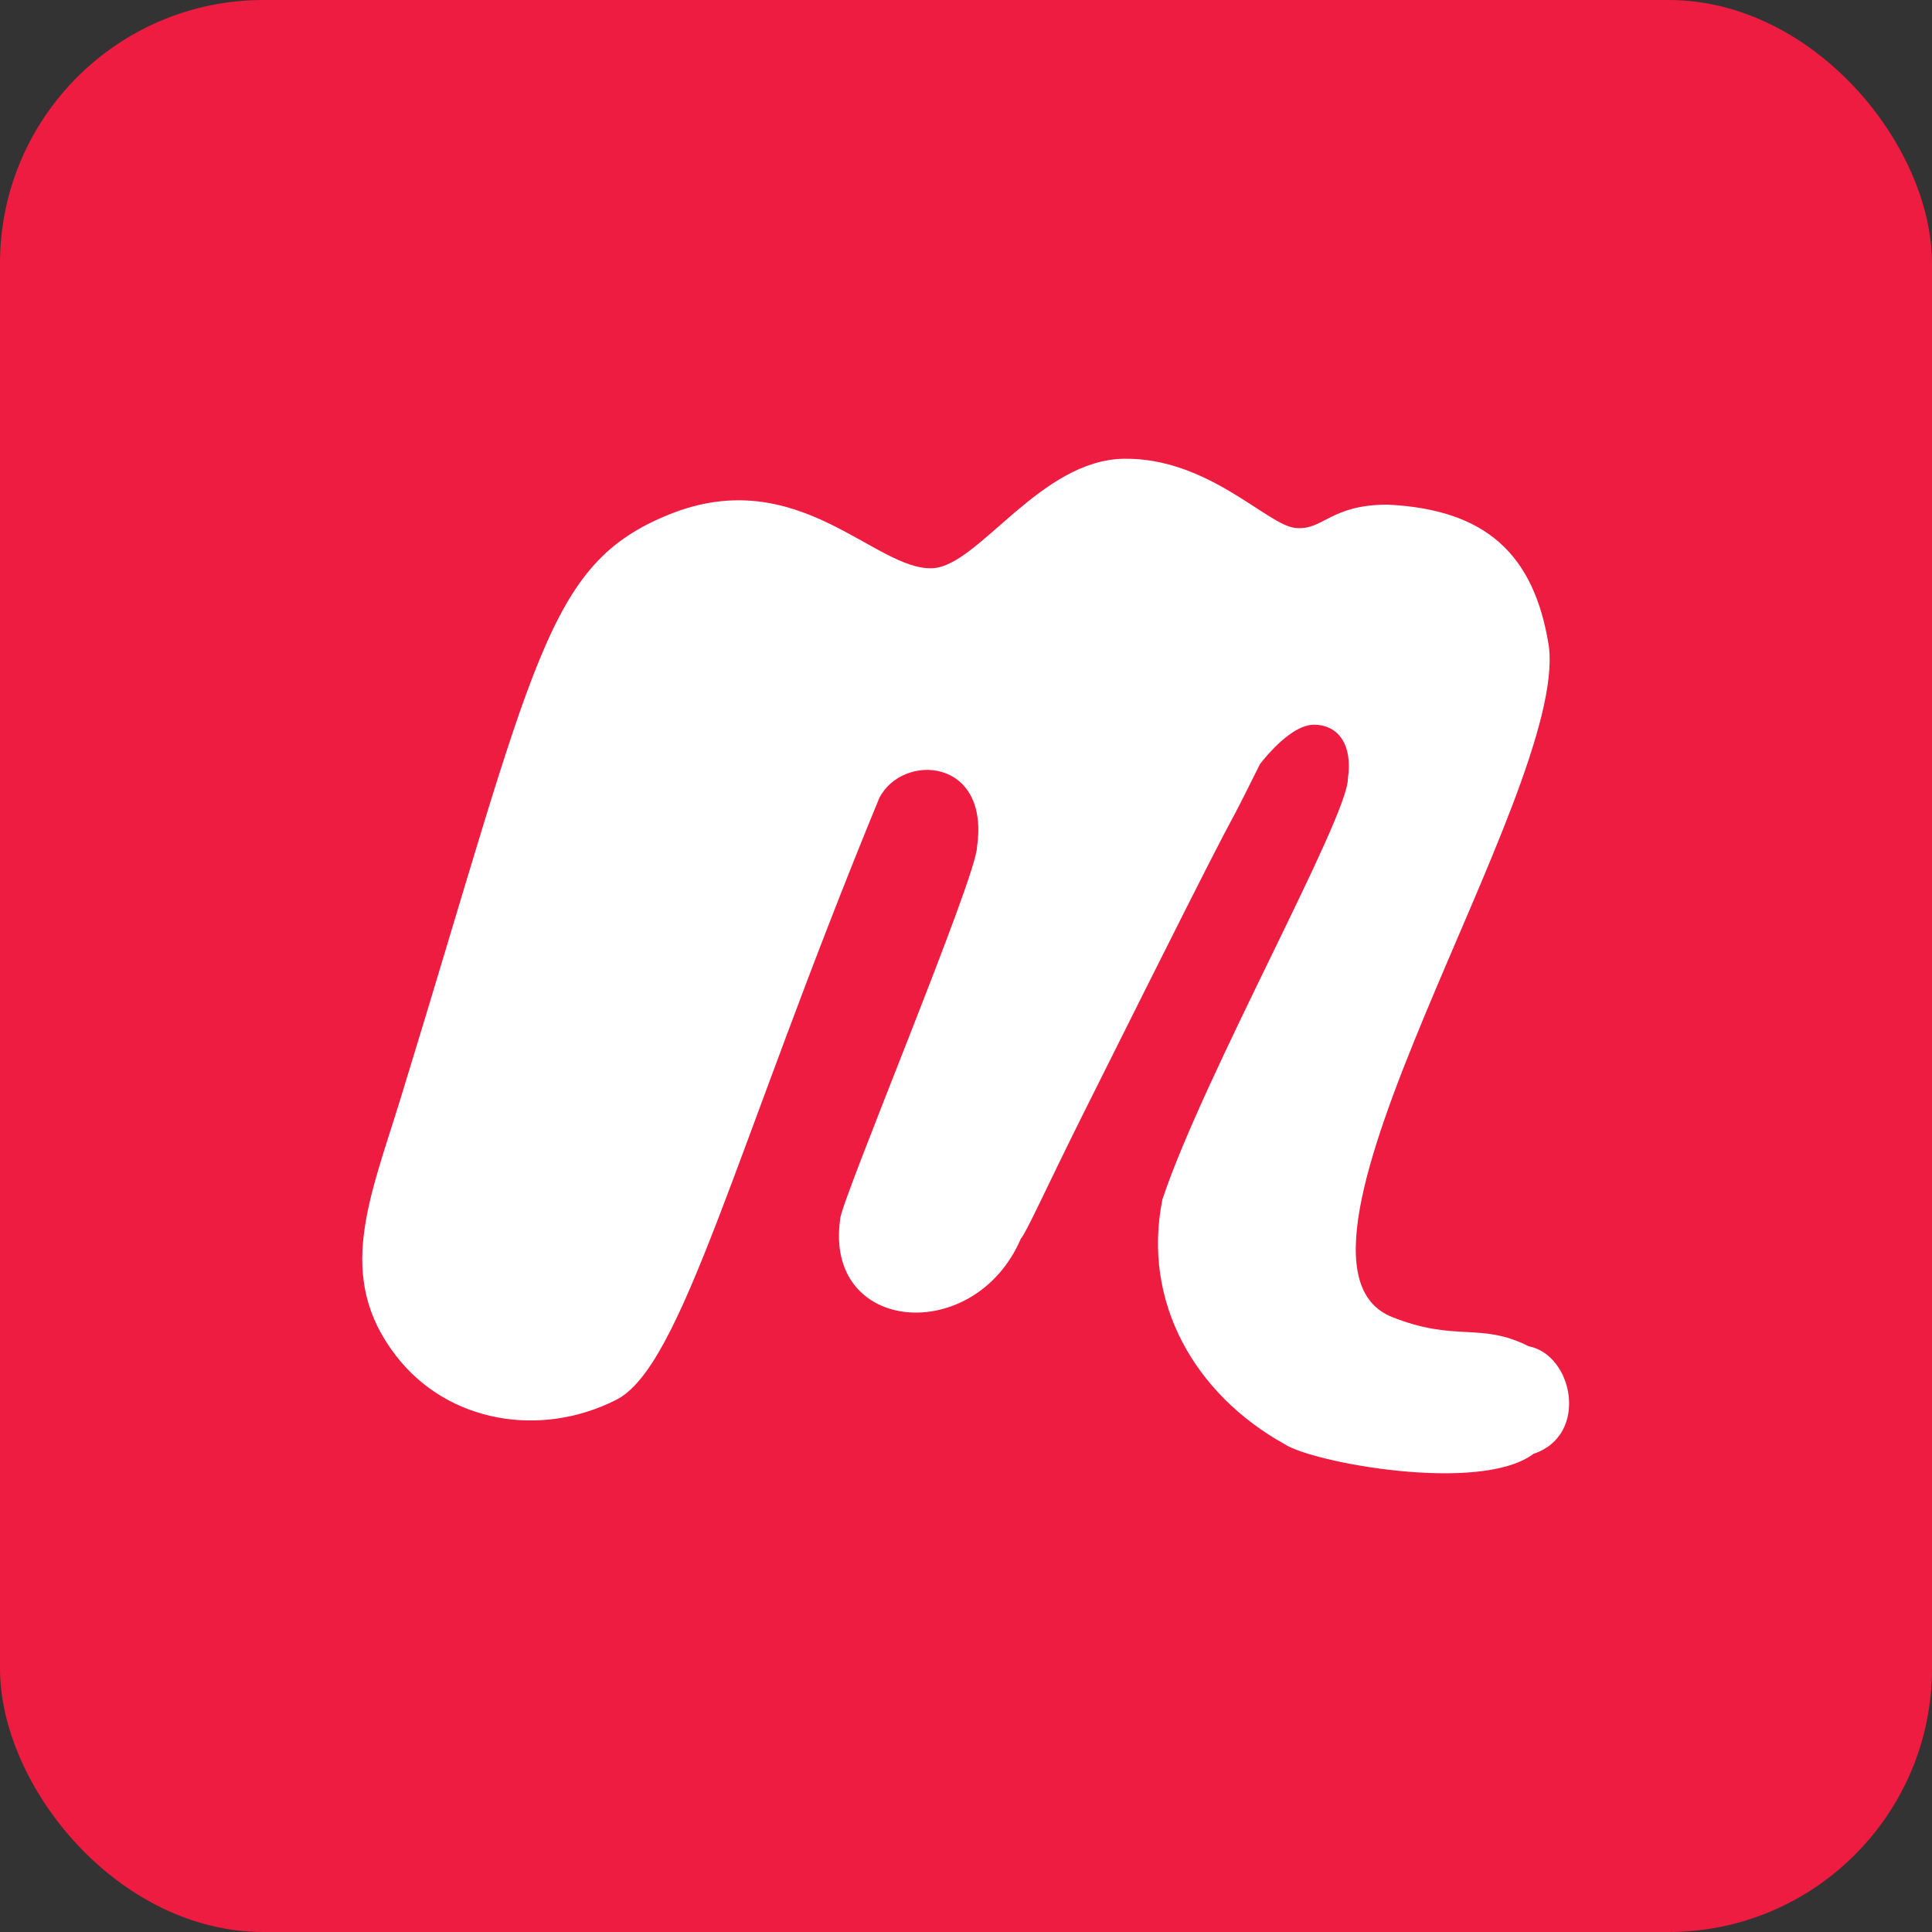 <svg height="512" viewBox="0 0 176 176" width="512" xmlns="http://www.w3.org/2000/svg"><rect x="0" y="0" width="176" height="176" fill="#333333" stroke="none"/><g id="Layer_2" data-name="Layer 2"><g id="meetup"><rect id="background" fill="#ed1c40" height="176" rx="24" width="176"/><path id="icon" d="m85 51.76c-5.25.31-12.23-9.63-24-4.91-11.27 4.53-12.18 13.07-24.46 53.06-2.87 9.35-6.06 16.39-.44 23.63 4.71 6.08 13.14 7.46 20 4 6.06-3 10.81-22.79 24-54.84 2.11-4.13 10.1-3.7 8.9 4.47 0 2.66-12.46 32.39-12.46 33.88-1.5 10.5 12.29 11.54 16.46 1.78.45-.44 2.23-4.45 5.79-11.59 17.47-35 10.89-21.37 16-31.65 1.77-2.23 3.55-3.57 4.89-3.57 2.22 0 3.56 1.79 3.11 4.91 0 3.58-13.16 27.09-16.9 38.34-1.88 9.39 3 17.77 11.12 22.28 2.52 1.69 17.84 4.54 22.69.89 5.06-1.68 3.64-9-.44-9.8-4.44-2.23-6.62-.34-12.46-2.67-12.8-5.15 15.97-47.67 14.3-61.08-1.33-8.47-5.79-12.48-14.68-12.92-5.3 0-5.88 2.41-8.45 2.12s-7.93-6.4-15.57-6.3-13.23 9.72-17.4 9.97z" fill="#fff"/></g></g></svg>